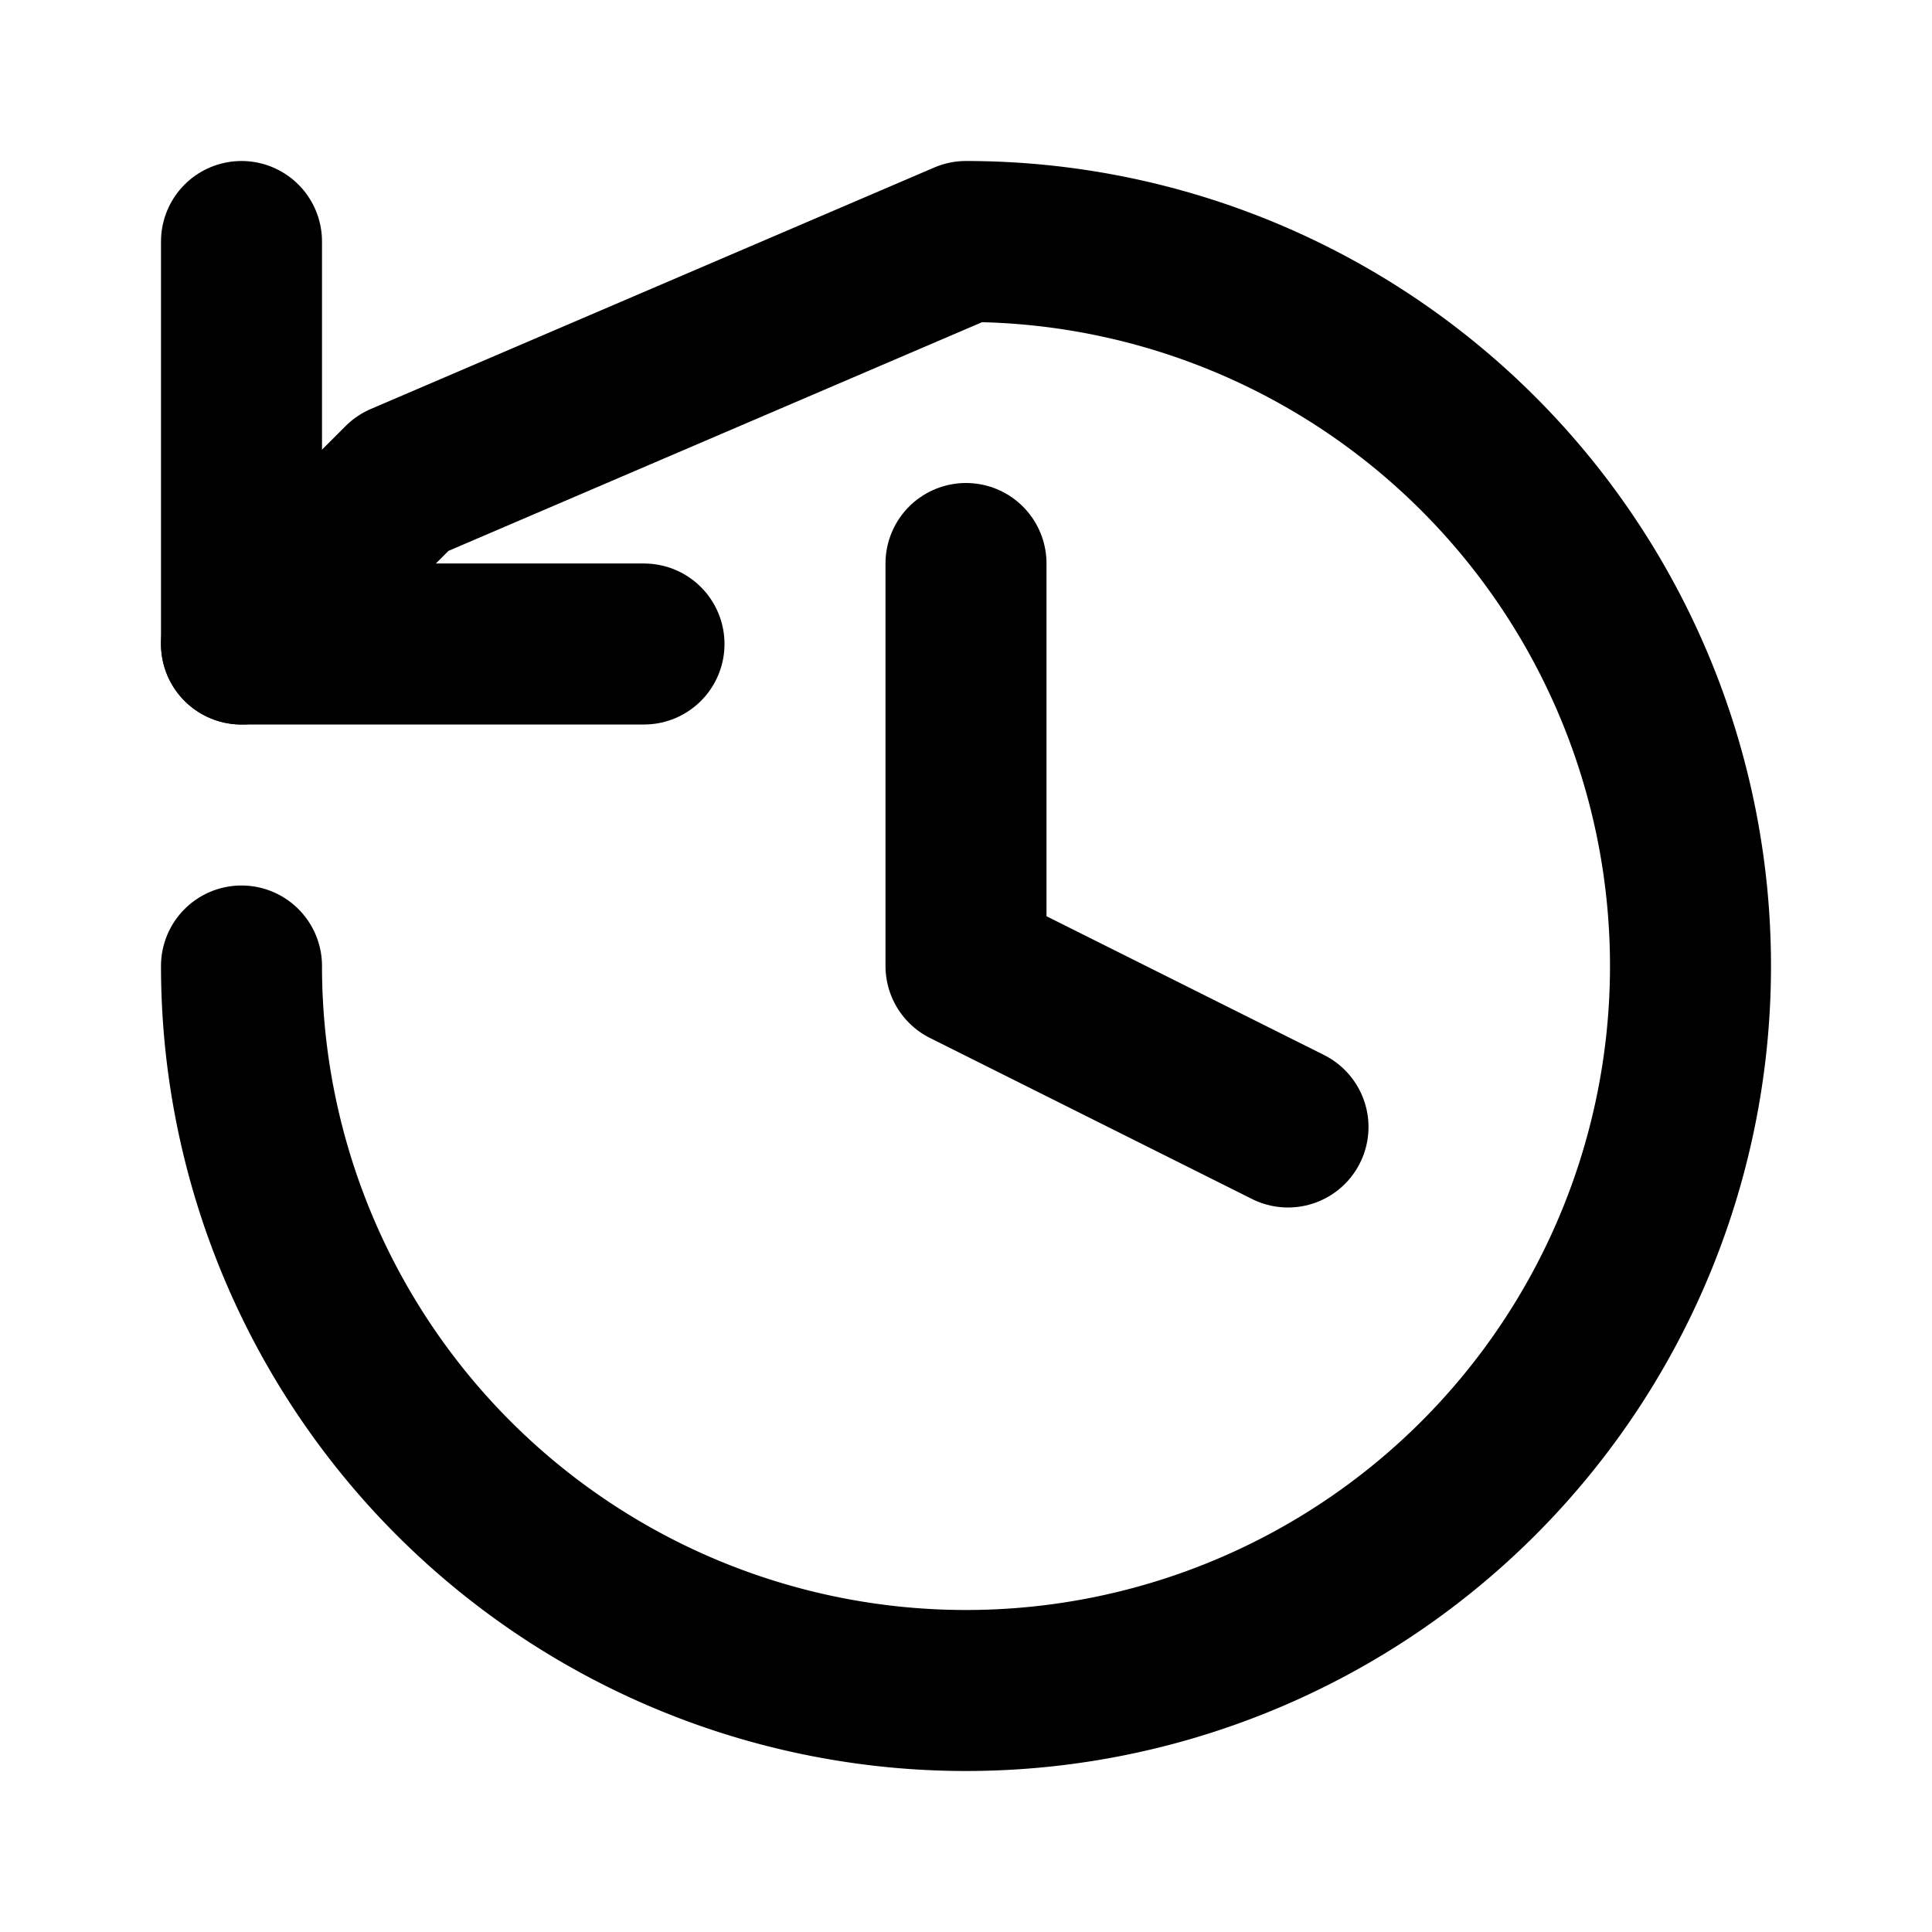 <svg xmlns="http://www.w3.org/2000/svg" width="24" height="24" fill="none" stroke="currentColor" stroke-linecap="round" stroke-linejoin="round" stroke-width="2" viewBox="0 0 24 24"><path d="M3 12a9 9 0 1 0 9-9L5 6 3 8"/><path d="M3 3v5h5m4-1v5l4 2"/></svg>